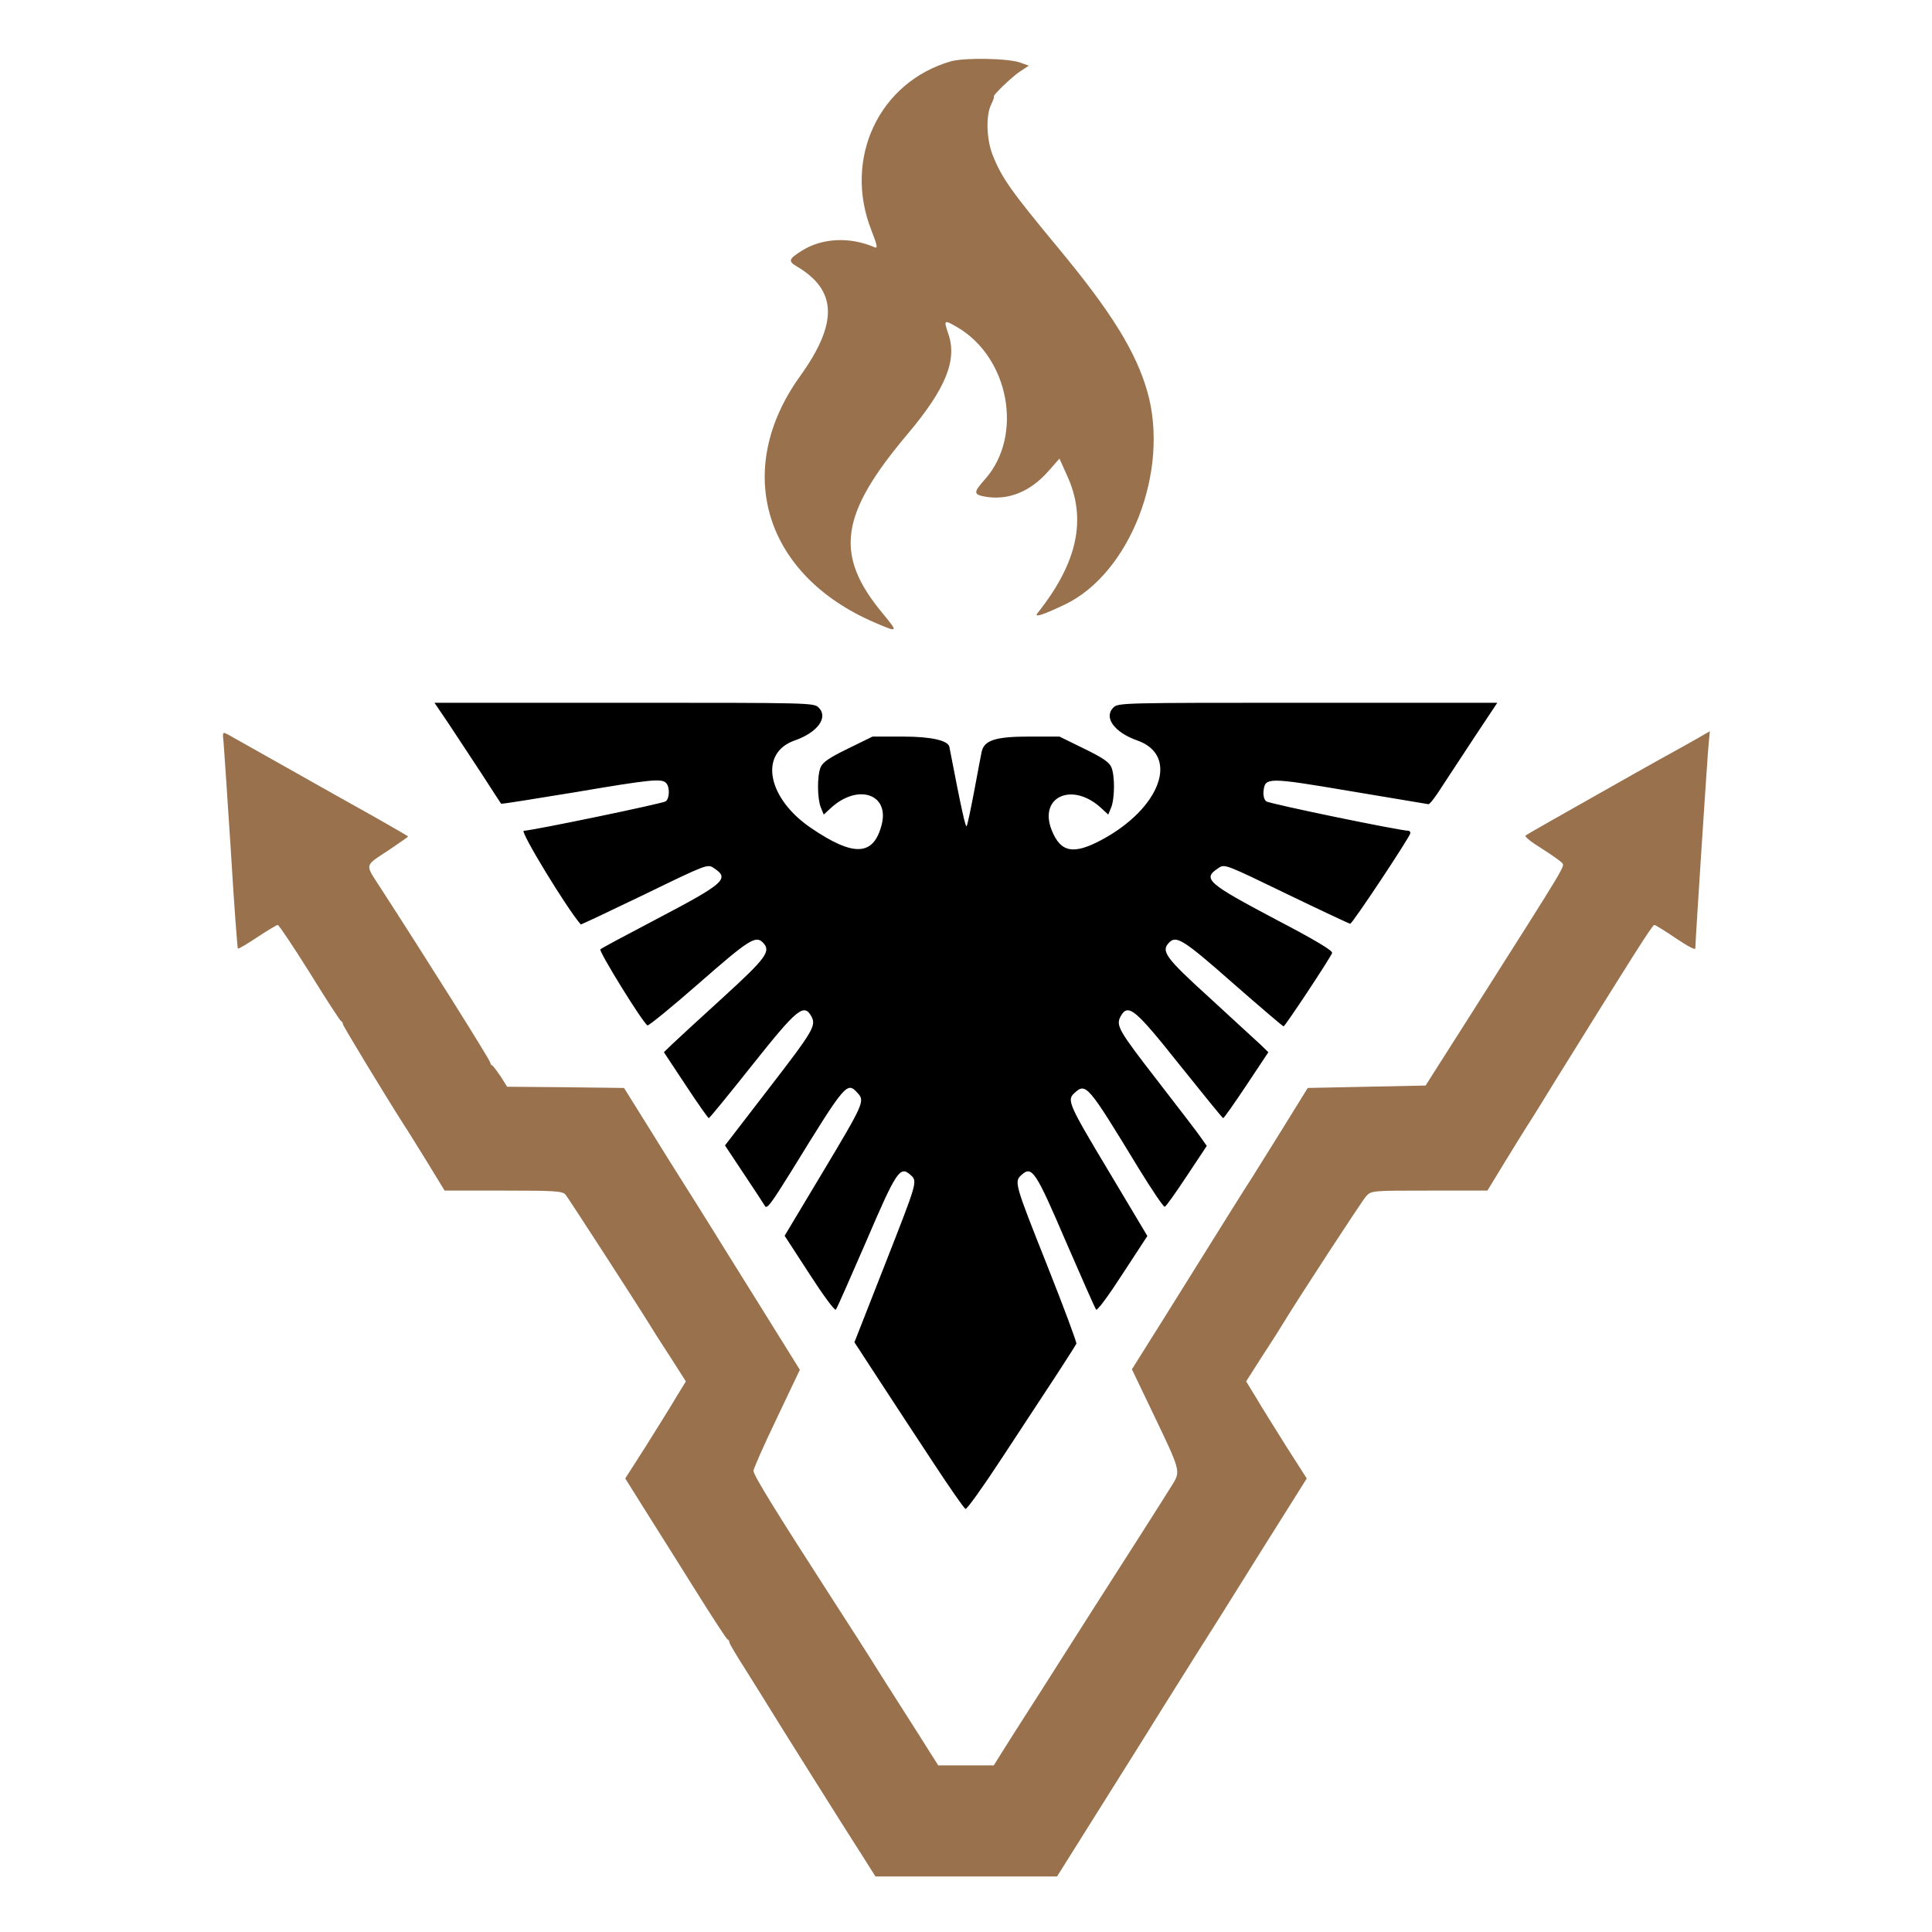 <svg version="1.0" width="800pt" height="800pt" viewBox="0 0 800 800"
    preserveAspectRatio="xMidYMid meet" id="svg12" xmlns="http://www.w3.org/2000/svg"
    xmlns:svg="http://www.w3.org/2000/svg">
    <g transform="translate(0,800) scale(0.1,-0.1)" fill="#99714d" stroke="none" id="g10">
        <path
            d="M3937 7746 c-297 -86 -446 -402 -329 -699 25 -64 27 -77 14 -71 -102 44 -216 39 -300 -13 -56 -35 -60 -44 -23 -66 168 -99 172 -235 13 -456 -278 -388 -148 -821 308 -1018 100 -43 101 -43 35 37 -202 243 -178 410 105 745 157 187 205 305 166 415 -19 56 -17 57 38 25 215 -126 274 -448 116 -628 -49 -55 -50 -64 -4 -73 97 -18 190 19 266 106 l45 51 31 -69 c83 -180 45 -361 -122 -571 -16 -20 21 -8 114 36 270 130 434 554 341 881 -47 165 -149 330 -368 594 -198 239 -235 291 -273 387 -26 67 -28 166 -5 210 8 17 13 31 11 31 -11 0 72 80 106 103 l38 25 -33 12 c-49 19 -233 22 -290 6z" />
        <path fill="#000000"
            d="M1858 5003 c32 -49 94 -142 137 -208 42 -66 79 -121 80 -123 2 -2 138 20 303 47 318 54 361 58 380 39 16 -16 15 -63 -1 -76 -11 -9 -556 -122 -588 -122 -18 0 180 -325 236 -388 1 -1 120 55 263 124 257 125 262 127 287 110 68 -44 47 -63 -235 -211 -124 -65 -229 -121 -234 -126 -8 -7 174 -302 195 -315 5 -2 101 76 215 176 203 178 233 197 262 168 36 -36 18 -62 -165 -229 -98 -89 -193 -177 -211 -194 l-33 -32 90 -136 c50 -76 93 -137 96 -137 3 0 84 99 180 220 186 234 214 257 245 201 20 -38 8 -59 -174 -295 l-184 -239 77 -116 c43 -64 82 -124 88 -134 8 -16 25 7 109 142 229 372 231 374 277 323 28 -31 22 -45 -144 -322 l-160 -267 102 -157 c56 -87 105 -154 110 -149 4 4 60 131 125 281 126 294 141 316 184 277 30 -27 30 -25 -106 -372 l-126 -321 103 -158 c57 -87 158 -242 225 -343 67 -102 126 -187 132 -189 6 -2 73 92 149 208 76 116 176 268 222 338 46 70 85 132 88 138 2 6 -53 153 -122 327 -134 337 -136 344 -105 372 43 39 58 17 184 -277 65 -150 121 -277 125 -281 5 -5 54 62 110 149 l102 156 -160 268 c-165 275 -174 295 -143 323 49 45 54 39 267 -311 55 -89 103 -161 108 -159 5 1 46 59 91 127 l83 125 -21 30 c-11 17 -94 125 -183 240 -161 208 -173 228 -153 266 31 56 59 33 245 -201 97 -121 177 -220 180 -220 3 0 46 61 96 136 l91 137 -33 32 c-19 17 -114 105 -211 194 -184 167 -202 193 -166 229 29 29 59 11 262 -168 113 -99 208 -180 211 -180 6 0 193 282 201 304 4 9 -71 54 -228 136 -291 154 -311 171 -242 216 25 17 29 15 281 -107 141 -68 260 -124 264 -124 9 0 249 362 249 375 0 6 -4 10 -8 10 -34 0 -578 112 -589 122 -8 6 -13 24 -11 42 6 58 17 58 360 0 172 -29 318 -53 323 -54 6 0 31 33 56 73 26 39 88 134 138 210 l91 137 -785 0 c-772 0 -785 0 -805 -20 -41 -41 5 -103 99 -136 177 -62 97 -281 -148 -412 -116 -62 -169 -52 -206 40 -56 140 87 203 207 90 l27 -25 12 29 c15 37 16 131 1 167 -9 21 -35 39 -113 77 l-102 50 -126 0 c-138 0 -185 -15 -196 -62 -3 -13 -16 -84 -30 -158 -14 -74 -28 -142 -32 -150 -4 -12 -21 63 -72 328 -6 26 -76 42 -192 42 l-126 0 -102 -50 c-78 -38 -104 -56 -113 -77 -15 -36 -14 -130 1 -167 l12 -29 27 25 c113 106 248 61 212 -70 -34 -127 -116 -130 -291 -11 -182 123 -218 311 -68 363 94 33 140 95 99 136 -20 20 -33 20 -805 20 l-786 0 59 -87z" />
        <path
            d="M926 4923 c2 -27 16 -228 30 -448 13 -219 27 -401 29 -403 2 -2 38 19 80 47 42 28 81 51 85 51 5 0 64 -89 132 -197 67 -109 126 -199 130 -201 5 -2 8 -8 8 -13 0 -7 176 -297 254 -419 13 -19 55 -88 95 -152 l72 -118 243 0 c219 0 244 -2 258 -17 12 -15 292 -447 348 -538 8 -14 45 -72 83 -130 l67 -105 -41 -67 c-22 -38 -79 -128 -125 -202 l-85 -133 89 -142 c49 -77 142 -226 208 -331 65 -104 122 -191 126 -193 5 -2 8 -7 8 -12 0 -5 30 -56 68 -115 37 -59 74 -119 83 -133 23 -39 352 -563 408 -649 l46 -73 376 0 376 0 189 301 c104 166 203 323 219 350 17 27 89 142 160 255 72 113 162 257 200 318 39 62 114 183 168 268 l98 156 -85 133 c-46 74 -103 164 -125 202 l-41 67 67 105 c38 58 75 116 83 130 66 109 330 513 347 532 22 23 23 23 262 23 l240 0 72 118 c39 64 82 133 94 152 13 19 63 100 112 180 316 509 405 650 413 650 5 0 45 -25 89 -55 49 -33 81 -50 81 -42 0 30 50 795 55 845 l5 54 -47 -27 c-27 -15 -70 -40 -98 -55 -27 -15 -102 -56 -165 -92 -349 -197 -446 -252 -453 -258 -5 -4 25 -28 66 -53 41 -26 79 -53 85 -60 12 -15 25 7 -364 -606 l-201 -316 -244 -5 -244 -5 -102 -165 c-57 -91 -115 -185 -131 -210 -29 -44 -101 -160 -362 -578 l-133 -212 92 -192 c107 -223 109 -230 79 -280 -24 -40 -245 -386 -333 -523 -28 -44 -91 -143 -140 -220 -49 -77 -116 -183 -150 -235 -33 -52 -74 -116 -90 -142 l-30 -48 -115 0 -115 0 -40 63 c-21 34 -62 98 -90 142 -28 44 -75 118 -105 165 -29 47 -74 117 -98 155 -25 39 -64 99 -87 135 -265 411 -344 540 -345 560 0 8 43 106 96 216 l96 202 -64 103 c-36 57 -140 226 -233 374 -92 149 -181 290 -197 315 -16 25 -75 119 -131 210 l-103 165 -242 3 -242 2 -27 43 c-16 23 -31 44 -35 45 -5 2 -8 8 -8 12 0 10 -272 442 -454 723 -66 102 -69 89 34 157 44 30 80 55 80 56 0 2 -62 37 -137 80 -76 42 -239 134 -363 204 -124 70 -235 132 -247 139 -22 11 -22 10 -17 -36z" />
    </g>
</svg>

